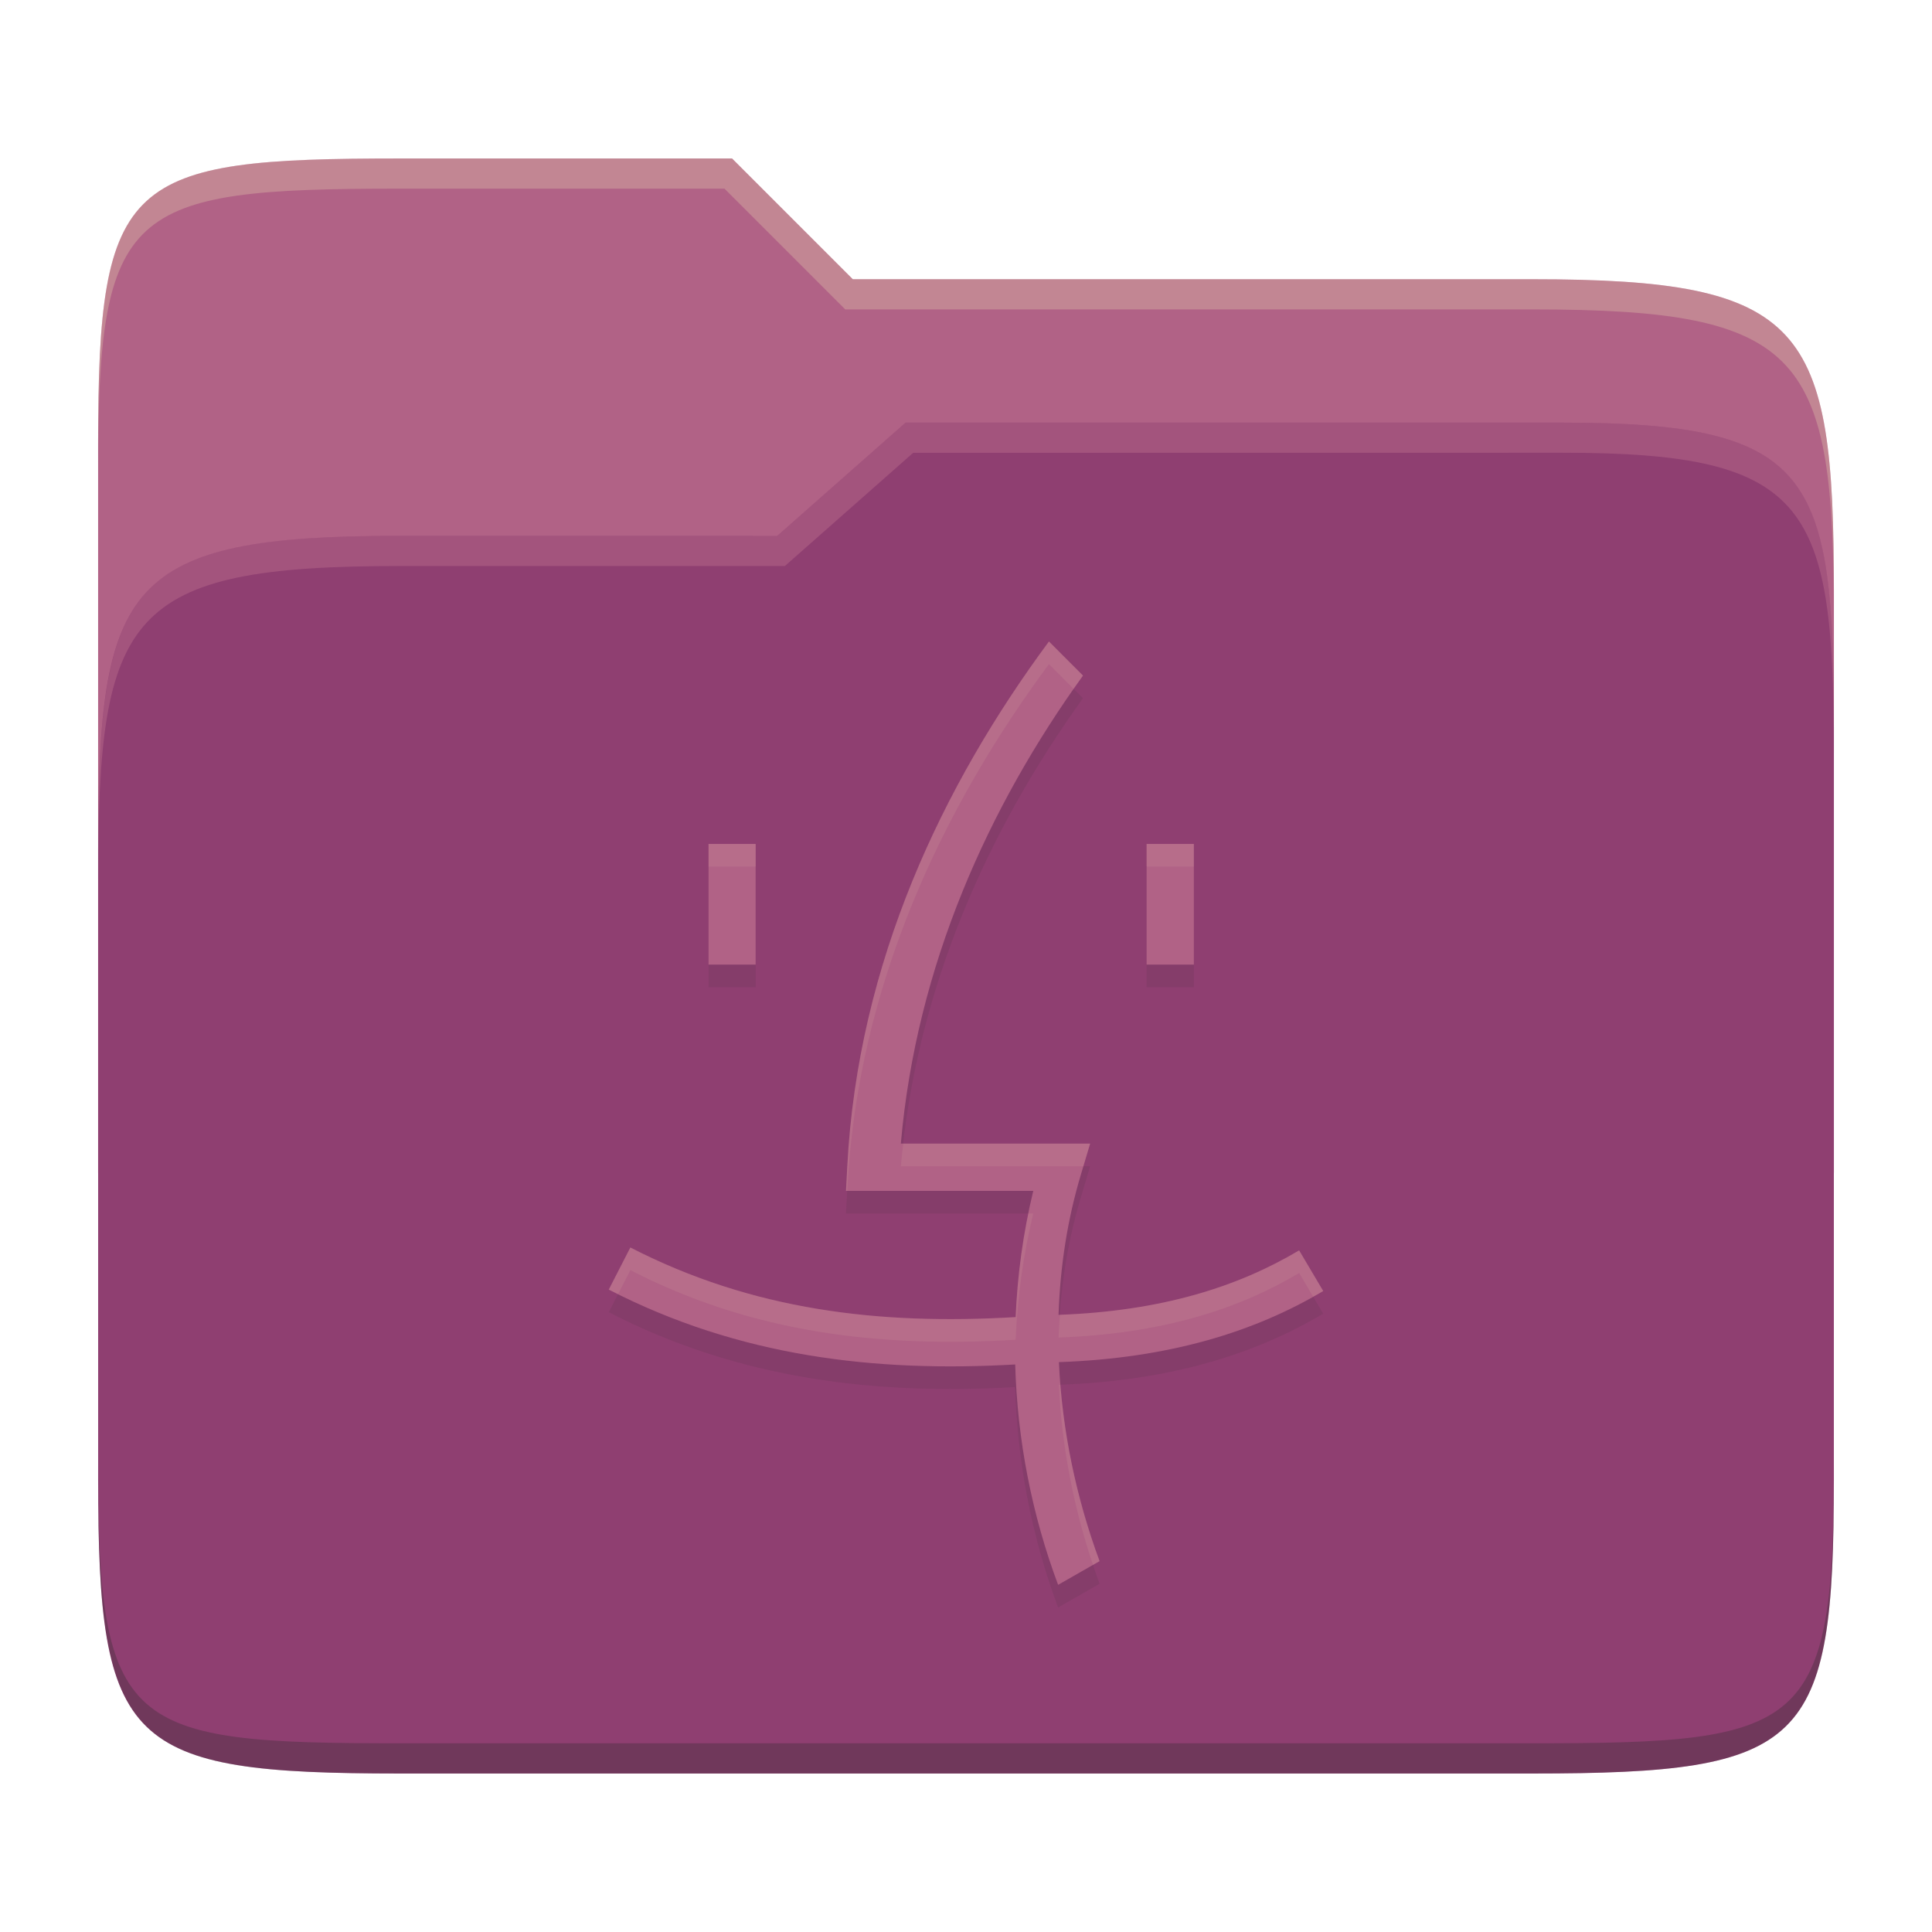 <svg width="256" height="256" version="1.1" xmlns="http://www.w3.org/2000/svg">
  <path d="m53.047 21c-36.322 0-40.047 2.481-40.047 37.772v96.653h230v-77.055c0-35.291-3.678-41.37-40-41.37h-90l-16-16z" fill="#b16286"/>
  <path d="m53 71c-36.338 0-39.996 6.144-39.996 41.397v83.653c0 35.313 3.686 38.951 40.002 38.951h149.99c36.316 0 40-3.639 40-38.951v-99.621c0-33.574-2.687-40.428-36-40.428h-87l-17 15z" fill="#8f3f71"/>
  <path d="m243 193.99c0 35.291-3.653 37.006-39.974 37.006h-150.02c-36.319 0-40.005-1.715-40.005-37v2c0 35.641 4 39 40.005 39h150.02c36.399 0 39.974-3.727 39.974-38.998z" fill="#282828" opacity=".3"/>
  <path d="m120 56-17 15h-50c-36.156 0-39.996 5.917-39.996 41.433v4.141c0-35.295 3.684-41.574 39.996-41.574h51l17-15 86.001-0.011c33.136-0.004 35.999 7.05 35.999 40.591v-4.141c0-33.541-2.649-40.44-36-40.44z" fill="#d3869b" opacity=".3"/>
  <path d="m97 21-43.953 1e-6c-36.322 0-40.052 2.451-40.052 37.744v3.91c0-35.291 3.682-37.655 40.005-37.655h43l16 16h91c36.322 0 40 5.989 40 41.281v-3.907c0-35.291-3.678-41.373-40-41.373h-90z" fill="#ebdbb2" opacity=".3"/>
  <path d="m138.99 88c-14.047 18.985-25.316 42.515-26.718 69.501l-0.174 3.296h24.816c-1.338 5.497-2.099 11.109-2.337 16.725-18.074 1.076-34.88-0.905-51.052-9.225l-2.861 5.581c17.261 8.882 35.237 10.984 53.856 9.921 0.279 10.046 2.228 19.949 5.686 29.2l5.494-3.14c-3.093-8.377-4.984-17.351-5.389-26.37 14.707-0.512 26.012-4.055 35.023-9.421l-3.192-5.389c-8.062 4.801-18.154 8.051-31.879 8.546 0.205-6.336 1.162-12.618 2.983-18.663l1.204-4.029h-25.084c2.049-23.619 11.662-44.702 24.137-62.017zm-45.104 26.825v15.993h6.244v-15.993zm58.044 0v15.993h6.262v-15.993z" fill="#282828" opacity=".1"/>
  <path d="m138.99 85c-14.047 18.985-25.316 42.515-26.718 69.501l-0.174 3.296h24.816c-1.338 5.497-2.099 11.109-2.337 16.725-18.074 1.076-34.88-0.905-51.052-9.225l-2.861 5.581c17.261 8.882 35.237 10.984 53.856 9.921 0.279 10.046 2.228 19.949 5.686 29.2l5.494-3.14c-3.093-8.377-4.984-17.351-5.389-26.37 14.707-0.512 26.012-4.055 35.023-9.421l-3.192-5.389c-8.062 4.801-18.154 8.051-31.879 8.546 0.205-6.336 1.162-12.618 2.983-18.663l1.204-4.029h-25.084c2.049-23.619 11.662-44.702 24.137-62.017zm-45.104 26.825v15.993h6.244v-15.993zm58.044 0v15.993h6.262v-15.993z" fill="#b16286"/>
  <path d="m138.99 85.001c-14.047 18.985-25.317 42.516-26.719 69.502l-0.174 3.295h0.158l0.016-0.295c1.402-26.986 12.672-50.517 26.719-69.502l3.277 3.279c0.411-0.588 0.817-1.184 1.234-1.764zm-45.104 26.824v3h6.242v-3zm58.043 0v3h6.262v-3zm-32.242 39.709c-0.114 0.998-0.235 1.993-0.322 3h24.187l0.896-3zm16.578 9.264c-0.926 4.533-1.494 9.125-1.689 13.725-18.074 1.076-34.879-0.905-51.051-9.225l-2.861 5.582c0.409 0.21 0.821 0.399 1.23 0.602l1.631-3.184c16.172 8.32 32.977 10.301 51.051 9.225 0.238-5.616 1-11.227 2.338-16.725zm35.877 4.883c-8.023 4.778-18.064 8.017-31.689 8.535-0.071 1.003-0.157 2.005-0.189 3.012 13.725-0.495 23.817-3.746 31.879-8.547l1.852 3.127c0.443-0.249 0.907-0.481 1.34-0.738zm-31.637 17.799c-0.067 2e-3 -0.128 9e-3 -0.195 0.012 0.365 8.129 1.946 16.216 4.518 23.867l0.871-0.498c-2.751-7.451-4.544-15.374-5.193-23.381z" fill="#ebdbb2" opacity=".1"/>
</svg>
